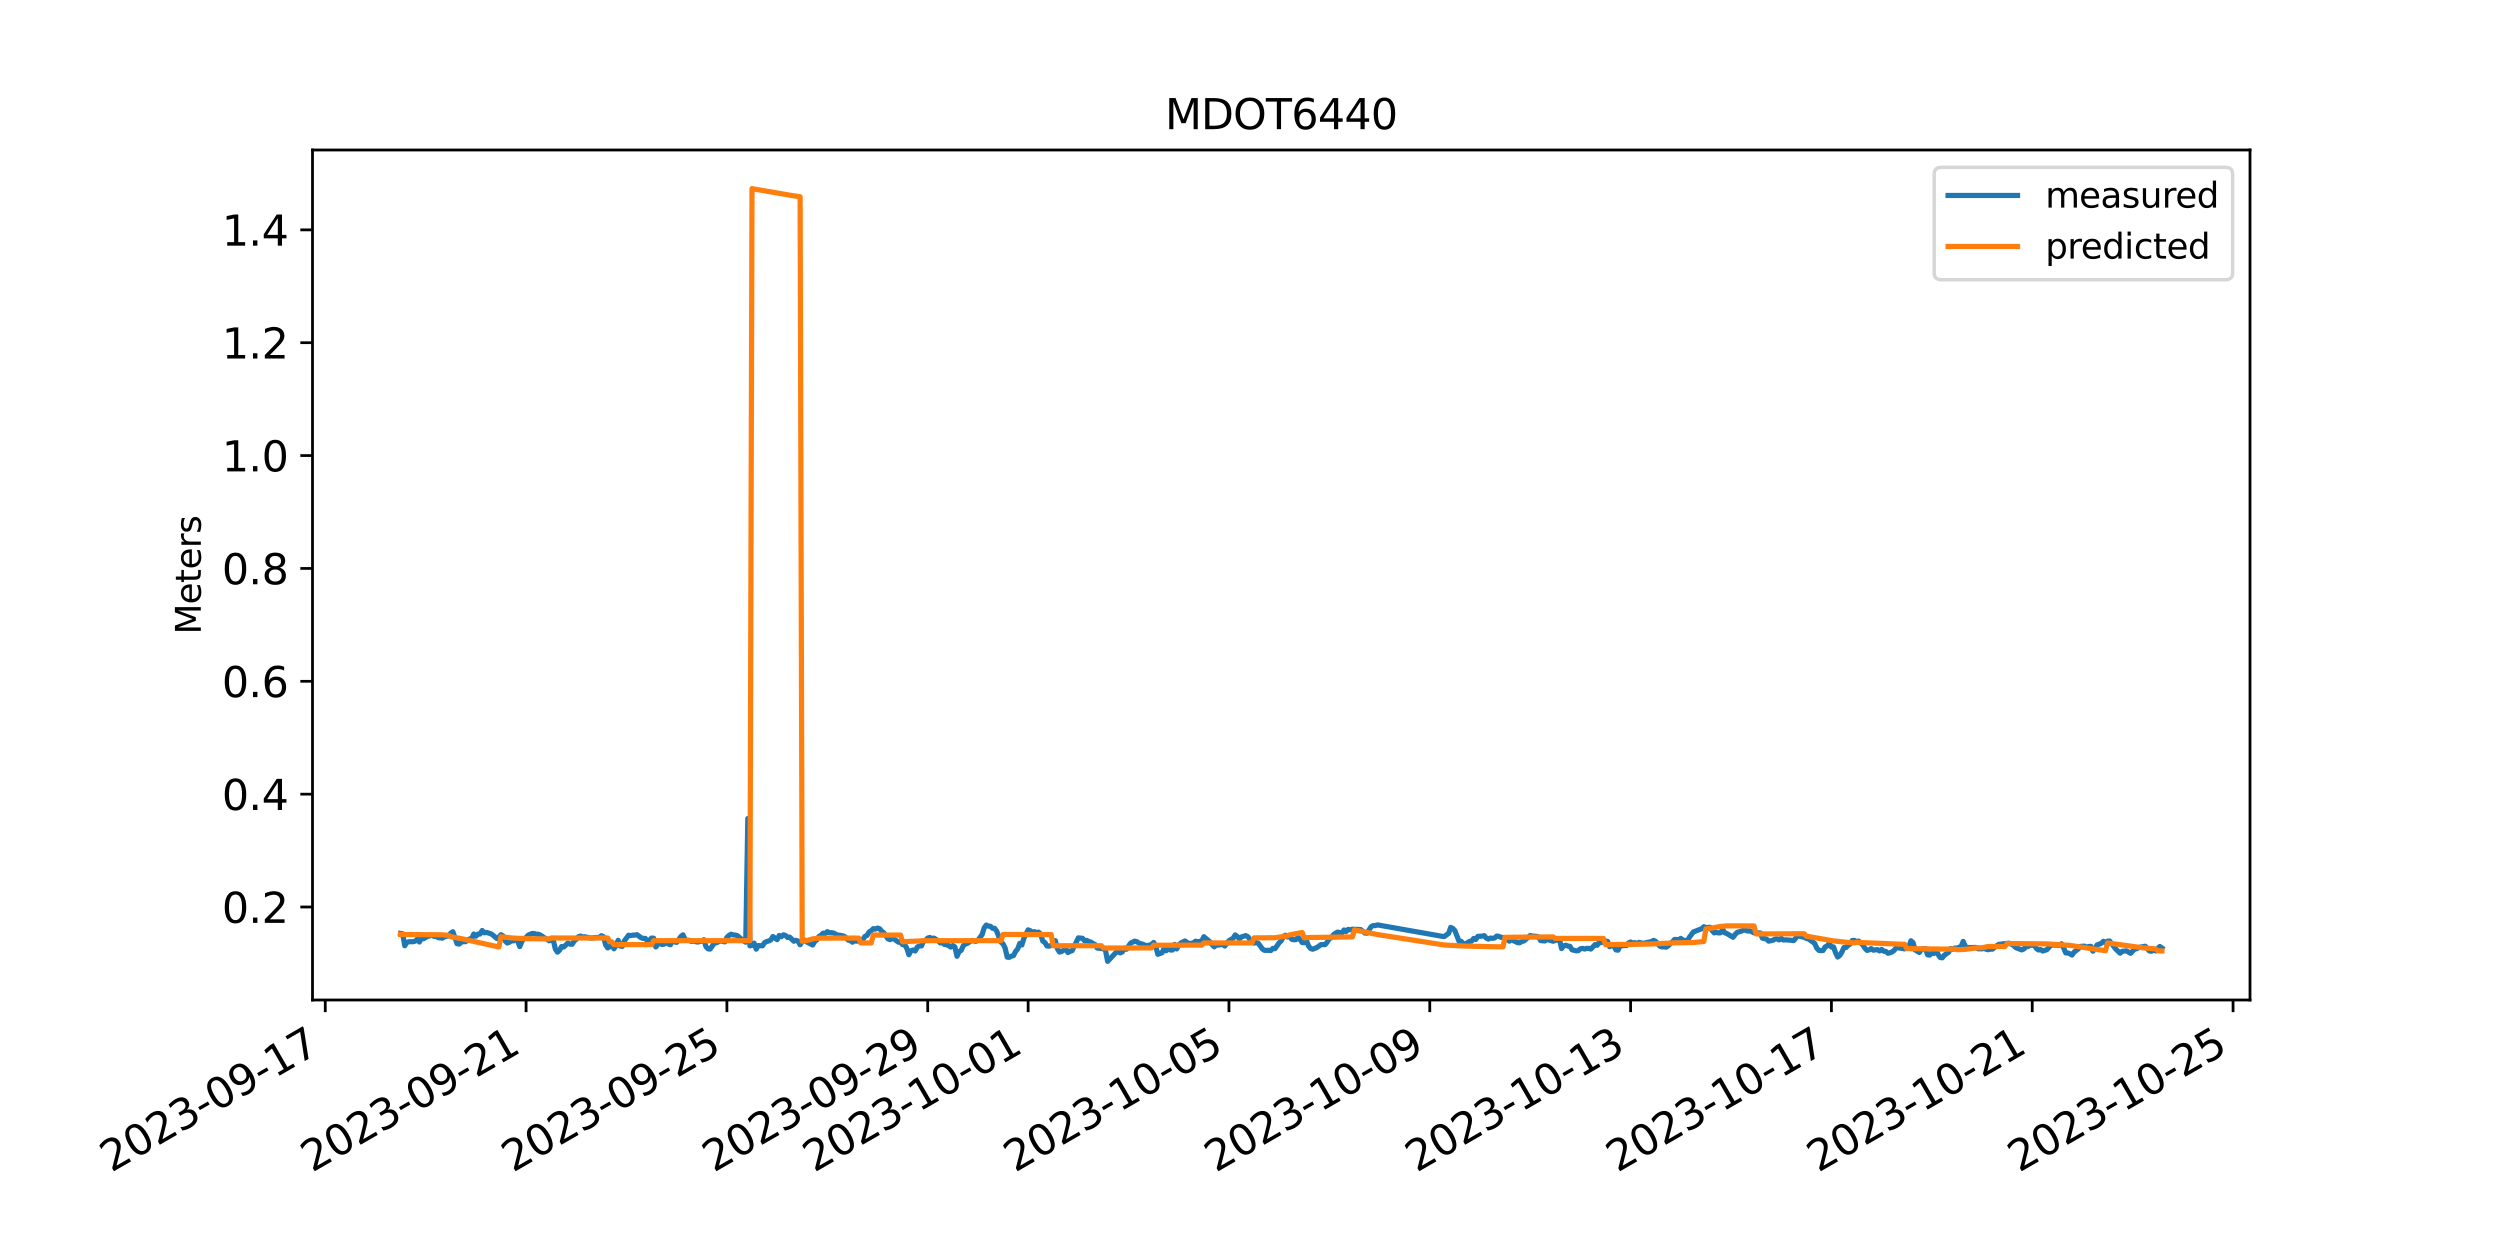 <?xml version="1.0" encoding="utf-8" standalone="no"?>
<!DOCTYPE svg PUBLIC "-//W3C//DTD SVG 1.1//EN"
  "http://www.w3.org/Graphics/SVG/1.1/DTD/svg11.dtd">
<svg xmlns:xlink="http://www.w3.org/1999/xlink" width="720pt" height="360pt" viewBox="0 0 720 360" xmlns="http://www.w3.org/2000/svg" version="1.1">
 <defs>
  <style type="text/css">*{stroke-linejoin: round; stroke-linecap: butt}</style>
 </defs>
 <g id="figure_1">
  <g id="patch_1">
   <path d="M 0 360 
L 720 360 
L 720 0 
L 0 0 
z
" style="fill: #ffffff"/>
  </g>
  <g id="axes_1">
   <g id="patch_2">
    <path d="M 90 288 
L 648 288 
L 648 43.2 
L 90 43.2 
z
" style="fill: #ffffff"/>
   </g>
   <g id="matplotlib.axis_1">
    <g id="xtick_1">
     <g id="line2d_1">
      <defs>
       <path id="md2eb43b42c" d="M 0 0 
L 0 3.5 
" style="stroke: #000000; stroke-width: 0.8"/>
      </defs>
      <g>
       <use xlink:href="#md2eb43b42c" x="93.675" y="288" style="stroke: #000000; stroke-width: 0.8"/>
      </g>
     </g>
     <g id="text_1">
      <!-- 2023-09-17 -->
      <g transform="translate(32.032 337.766) rotate(-30) scale(0.12 -0.12)">
       <defs>
        <path id="DejaVuSans-32" d="M 1228 531 
L 3431 531 
L 3431 0 
L 469 0 
L 469 531 
Q 828 903 1448 1529 
Q 2069 2156 2228 2338 
Q 2531 2678 2651 2914 
Q 2772 3150 2772 3378 
Q 2772 3750 2511 3984 
Q 2250 4219 1831 4219 
Q 1534 4219 1204 4116 
Q 875 4013 500 3803 
L 500 4441 
Q 881 4594 1212 4672 
Q 1544 4750 1819 4750 
Q 2544 4750 2975 4387 
Q 3406 4025 3406 3419 
Q 3406 3131 3298 2873 
Q 3191 2616 2906 2266 
Q 2828 2175 2409 1742 
Q 1991 1309 1228 531 
z
" transform="scale(0.016)"/>
        <path id="DejaVuSans-30" d="M 2034 4250 
Q 1547 4250 1301 3770 
Q 1056 3291 1056 2328 
Q 1056 1369 1301 889 
Q 1547 409 2034 409 
Q 2525 409 2770 889 
Q 3016 1369 3016 2328 
Q 3016 3291 2770 3770 
Q 2525 4250 2034 4250 
z
M 2034 4750 
Q 2819 4750 3233 4129 
Q 3647 3509 3647 2328 
Q 3647 1150 3233 529 
Q 2819 -91 2034 -91 
Q 1250 -91 836 529 
Q 422 1150 422 2328 
Q 422 3509 836 4129 
Q 1250 4750 2034 4750 
z
" transform="scale(0.016)"/>
        <path id="DejaVuSans-33" d="M 2597 2516 
Q 3050 2419 3304 2112 
Q 3559 1806 3559 1356 
Q 3559 666 3084 287 
Q 2609 -91 1734 -91 
Q 1441 -91 1130 -33 
Q 819 25 488 141 
L 488 750 
Q 750 597 1062 519 
Q 1375 441 1716 441 
Q 2309 441 2620 675 
Q 2931 909 2931 1356 
Q 2931 1769 2642 2001 
Q 2353 2234 1838 2234 
L 1294 2234 
L 1294 2753 
L 1863 2753 
Q 2328 2753 2575 2939 
Q 2822 3125 2822 3475 
Q 2822 3834 2567 4026 
Q 2313 4219 1838 4219 
Q 1578 4219 1281 4162 
Q 984 4106 628 3988 
L 628 4550 
Q 988 4650 1302 4700 
Q 1616 4750 1894 4750 
Q 2613 4750 3031 4423 
Q 3450 4097 3450 3541 
Q 3450 3153 3228 2886 
Q 3006 2619 2597 2516 
z
" transform="scale(0.016)"/>
        <path id="DejaVuSans-2d" d="M 313 2009 
L 1997 2009 
L 1997 1497 
L 313 1497 
L 313 2009 
z
" transform="scale(0.016)"/>
        <path id="DejaVuSans-39" d="M 703 97 
L 703 672 
Q 941 559 1184 500 
Q 1428 441 1663 441 
Q 2288 441 2617 861 
Q 2947 1281 2994 2138 
Q 2813 1869 2534 1725 
Q 2256 1581 1919 1581 
Q 1219 1581 811 2004 
Q 403 2428 403 3163 
Q 403 3881 828 4315 
Q 1253 4750 1959 4750 
Q 2769 4750 3195 4129 
Q 3622 3509 3622 2328 
Q 3622 1225 3098 567 
Q 2575 -91 1691 -91 
Q 1453 -91 1209 -44 
Q 966 3 703 97 
z
M 1959 2075 
Q 2384 2075 2632 2365 
Q 2881 2656 2881 3163 
Q 2881 3666 2632 3958 
Q 2384 4250 1959 4250 
Q 1534 4250 1286 3958 
Q 1038 3666 1038 3163 
Q 1038 2656 1286 2365 
Q 1534 2075 1959 2075 
z
" transform="scale(0.016)"/>
        <path id="DejaVuSans-31" d="M 794 531 
L 1825 531 
L 1825 4091 
L 703 3866 
L 703 4441 
L 1819 4666 
L 2450 4666 
L 2450 531 
L 3481 531 
L 3481 0 
L 794 0 
L 794 531 
z
" transform="scale(0.016)"/>
        <path id="DejaVuSans-37" d="M 525 4666 
L 3525 4666 
L 3525 4397 
L 1831 0 
L 1172 0 
L 2766 4134 
L 525 4134 
L 525 4666 
z
" transform="scale(0.016)"/>
       </defs>
       <use xlink:href="#DejaVuSans-32"/>
       <use xlink:href="#DejaVuSans-30" x="63.623"/>
       <use xlink:href="#DejaVuSans-32" x="127.246"/>
       <use xlink:href="#DejaVuSans-33" x="190.869"/>
       <use xlink:href="#DejaVuSans-2d" x="254.492"/>
       <use xlink:href="#DejaVuSans-30" x="290.576"/>
       <use xlink:href="#DejaVuSans-39" x="354.199"/>
       <use xlink:href="#DejaVuSans-2d" x="417.822"/>
       <use xlink:href="#DejaVuSans-31" x="453.906"/>
       <use xlink:href="#DejaVuSans-37" x="517.529"/>
      </g>
     </g>
    </g>
    <g id="xtick_2">
     <g id="line2d_2">
      <g>
       <use xlink:href="#md2eb43b42c" x="151.511" y="288" style="stroke: #000000; stroke-width: 0.8"/>
      </g>
     </g>
     <g id="text_2">
      <!-- 2023-09-21 -->
      <g transform="translate(89.868 337.766) rotate(-30) scale(0.12 -0.12)">
       <use xlink:href="#DejaVuSans-32"/>
       <use xlink:href="#DejaVuSans-30" x="63.623"/>
       <use xlink:href="#DejaVuSans-32" x="127.246"/>
       <use xlink:href="#DejaVuSans-33" x="190.869"/>
       <use xlink:href="#DejaVuSans-2d" x="254.492"/>
       <use xlink:href="#DejaVuSans-30" x="290.576"/>
       <use xlink:href="#DejaVuSans-39" x="354.199"/>
       <use xlink:href="#DejaVuSans-2d" x="417.822"/>
       <use xlink:href="#DejaVuSans-32" x="453.906"/>
       <use xlink:href="#DejaVuSans-31" x="517.529"/>
      </g>
     </g>
    </g>
    <g id="xtick_3">
     <g id="line2d_3">
      <g>
       <use xlink:href="#md2eb43b42c" x="209.348" y="288" style="stroke: #000000; stroke-width: 0.8"/>
      </g>
     </g>
     <g id="text_3">
      <!-- 2023-09-25 -->
      <g transform="translate(147.704 337.766) rotate(-30) scale(0.12 -0.12)">
       <defs>
        <path id="DejaVuSans-35" d="M 691 4666 
L 3169 4666 
L 3169 4134 
L 1269 4134 
L 1269 2991 
Q 1406 3038 1543 3061 
Q 1681 3084 1819 3084 
Q 2600 3084 3056 2656 
Q 3513 2228 3513 1497 
Q 3513 744 3044 326 
Q 2575 -91 1722 -91 
Q 1428 -91 1123 -41 
Q 819 9 494 109 
L 494 744 
Q 775 591 1075 516 
Q 1375 441 1709 441 
Q 2250 441 2565 725 
Q 2881 1009 2881 1497 
Q 2881 1984 2565 2268 
Q 2250 2553 1709 2553 
Q 1456 2553 1204 2497 
Q 953 2441 691 2322 
L 691 4666 
z
" transform="scale(0.016)"/>
       </defs>
       <use xlink:href="#DejaVuSans-32"/>
       <use xlink:href="#DejaVuSans-30" x="63.623"/>
       <use xlink:href="#DejaVuSans-32" x="127.246"/>
       <use xlink:href="#DejaVuSans-33" x="190.869"/>
       <use xlink:href="#DejaVuSans-2d" x="254.492"/>
       <use xlink:href="#DejaVuSans-30" x="290.576"/>
       <use xlink:href="#DejaVuSans-39" x="354.199"/>
       <use xlink:href="#DejaVuSans-2d" x="417.822"/>
       <use xlink:href="#DejaVuSans-32" x="453.906"/>
       <use xlink:href="#DejaVuSans-35" x="517.529"/>
      </g>
     </g>
    </g>
    <g id="xtick_4">
     <g id="line2d_4">
      <g>
       <use xlink:href="#md2eb43b42c" x="267.184" y="288" style="stroke: #000000; stroke-width: 0.8"/>
      </g>
     </g>
     <g id="text_4">
      <!-- 2023-09-29 -->
      <g transform="translate(205.541 337.766) rotate(-30) scale(0.12 -0.12)">
       <use xlink:href="#DejaVuSans-32"/>
       <use xlink:href="#DejaVuSans-30" x="63.623"/>
       <use xlink:href="#DejaVuSans-32" x="127.246"/>
       <use xlink:href="#DejaVuSans-33" x="190.869"/>
       <use xlink:href="#DejaVuSans-2d" x="254.492"/>
       <use xlink:href="#DejaVuSans-30" x="290.576"/>
       <use xlink:href="#DejaVuSans-39" x="354.199"/>
       <use xlink:href="#DejaVuSans-2d" x="417.822"/>
       <use xlink:href="#DejaVuSans-32" x="453.906"/>
       <use xlink:href="#DejaVuSans-39" x="517.529"/>
      </g>
     </g>
    </g>
    <g id="xtick_5">
     <g id="line2d_5">
      <g>
       <use xlink:href="#md2eb43b42c" x="296.102" y="288" style="stroke: #000000; stroke-width: 0.8"/>
      </g>
     </g>
     <g id="text_5">
      <!-- 2023-10-01 -->
      <g transform="translate(234.459 337.766) rotate(-30) scale(0.12 -0.12)">
       <use xlink:href="#DejaVuSans-32"/>
       <use xlink:href="#DejaVuSans-30" x="63.623"/>
       <use xlink:href="#DejaVuSans-32" x="127.246"/>
       <use xlink:href="#DejaVuSans-33" x="190.869"/>
       <use xlink:href="#DejaVuSans-2d" x="254.492"/>
       <use xlink:href="#DejaVuSans-31" x="290.576"/>
       <use xlink:href="#DejaVuSans-30" x="354.199"/>
       <use xlink:href="#DejaVuSans-2d" x="417.822"/>
       <use xlink:href="#DejaVuSans-30" x="453.906"/>
       <use xlink:href="#DejaVuSans-31" x="517.529"/>
      </g>
     </g>
    </g>
    <g id="xtick_6">
     <g id="line2d_6">
      <g>
       <use xlink:href="#md2eb43b42c" x="353.938" y="288" style="stroke: #000000; stroke-width: 0.8"/>
      </g>
     </g>
     <g id="text_6">
      <!-- 2023-10-05 -->
      <g transform="translate(292.295 337.766) rotate(-30) scale(0.12 -0.12)">
       <use xlink:href="#DejaVuSans-32"/>
       <use xlink:href="#DejaVuSans-30" x="63.623"/>
       <use xlink:href="#DejaVuSans-32" x="127.246"/>
       <use xlink:href="#DejaVuSans-33" x="190.869"/>
       <use xlink:href="#DejaVuSans-2d" x="254.492"/>
       <use xlink:href="#DejaVuSans-31" x="290.576"/>
       <use xlink:href="#DejaVuSans-30" x="354.199"/>
       <use xlink:href="#DejaVuSans-2d" x="417.822"/>
       <use xlink:href="#DejaVuSans-30" x="453.906"/>
       <use xlink:href="#DejaVuSans-35" x="517.529"/>
      </g>
     </g>
    </g>
    <g id="xtick_7">
     <g id="line2d_7">
      <g>
       <use xlink:href="#md2eb43b42c" x="411.775" y="288" style="stroke: #000000; stroke-width: 0.8"/>
      </g>
     </g>
     <g id="text_7">
      <!-- 2023-10-09 -->
      <g transform="translate(350.131 337.766) rotate(-30) scale(0.12 -0.12)">
       <use xlink:href="#DejaVuSans-32"/>
       <use xlink:href="#DejaVuSans-30" x="63.623"/>
       <use xlink:href="#DejaVuSans-32" x="127.246"/>
       <use xlink:href="#DejaVuSans-33" x="190.869"/>
       <use xlink:href="#DejaVuSans-2d" x="254.492"/>
       <use xlink:href="#DejaVuSans-31" x="290.576"/>
       <use xlink:href="#DejaVuSans-30" x="354.199"/>
       <use xlink:href="#DejaVuSans-2d" x="417.822"/>
       <use xlink:href="#DejaVuSans-30" x="453.906"/>
       <use xlink:href="#DejaVuSans-39" x="517.529"/>
      </g>
     </g>
    </g>
    <g id="xtick_8">
     <g id="line2d_8">
      <g>
       <use xlink:href="#md2eb43b42c" x="469.611" y="288" style="stroke: #000000; stroke-width: 0.8"/>
      </g>
     </g>
     <g id="text_8">
      <!-- 2023-10-13 -->
      <g transform="translate(407.968 337.766) rotate(-30) scale(0.12 -0.12)">
       <use xlink:href="#DejaVuSans-32"/>
       <use xlink:href="#DejaVuSans-30" x="63.623"/>
       <use xlink:href="#DejaVuSans-32" x="127.246"/>
       <use xlink:href="#DejaVuSans-33" x="190.869"/>
       <use xlink:href="#DejaVuSans-2d" x="254.492"/>
       <use xlink:href="#DejaVuSans-31" x="290.576"/>
       <use xlink:href="#DejaVuSans-30" x="354.199"/>
       <use xlink:href="#DejaVuSans-2d" x="417.822"/>
       <use xlink:href="#DejaVuSans-31" x="453.906"/>
       <use xlink:href="#DejaVuSans-33" x="517.529"/>
      </g>
     </g>
    </g>
    <g id="xtick_9">
     <g id="line2d_9">
      <g>
       <use xlink:href="#md2eb43b42c" x="527.447" y="288" style="stroke: #000000; stroke-width: 0.8"/>
      </g>
     </g>
     <g id="text_9">
      <!-- 2023-10-17 -->
      <g transform="translate(465.804 337.766) rotate(-30) scale(0.12 -0.12)">
       <use xlink:href="#DejaVuSans-32"/>
       <use xlink:href="#DejaVuSans-30" x="63.623"/>
       <use xlink:href="#DejaVuSans-32" x="127.246"/>
       <use xlink:href="#DejaVuSans-33" x="190.869"/>
       <use xlink:href="#DejaVuSans-2d" x="254.492"/>
       <use xlink:href="#DejaVuSans-31" x="290.576"/>
       <use xlink:href="#DejaVuSans-30" x="354.199"/>
       <use xlink:href="#DejaVuSans-2d" x="417.822"/>
       <use xlink:href="#DejaVuSans-31" x="453.906"/>
       <use xlink:href="#DejaVuSans-37" x="517.529"/>
      </g>
     </g>
    </g>
    <g id="xtick_10">
     <g id="line2d_10">
      <g>
       <use xlink:href="#md2eb43b42c" x="585.284" y="288" style="stroke: #000000; stroke-width: 0.8"/>
      </g>
     </g>
     <g id="text_10">
      <!-- 2023-10-21 -->
      <g transform="translate(523.64 337.766) rotate(-30) scale(0.12 -0.12)">
       <use xlink:href="#DejaVuSans-32"/>
       <use xlink:href="#DejaVuSans-30" x="63.623"/>
       <use xlink:href="#DejaVuSans-32" x="127.246"/>
       <use xlink:href="#DejaVuSans-33" x="190.869"/>
       <use xlink:href="#DejaVuSans-2d" x="254.492"/>
       <use xlink:href="#DejaVuSans-31" x="290.576"/>
       <use xlink:href="#DejaVuSans-30" x="354.199"/>
       <use xlink:href="#DejaVuSans-2d" x="417.822"/>
       <use xlink:href="#DejaVuSans-32" x="453.906"/>
       <use xlink:href="#DejaVuSans-31" x="517.529"/>
      </g>
     </g>
    </g>
    <g id="xtick_11">
     <g id="line2d_11">
      <g>
       <use xlink:href="#md2eb43b42c" x="643.12" y="288" style="stroke: #000000; stroke-width: 0.8"/>
      </g>
     </g>
     <g id="text_11">
      <!-- 2023-10-25 -->
      <g transform="translate(581.477 337.766) rotate(-30) scale(0.12 -0.12)">
       <use xlink:href="#DejaVuSans-32"/>
       <use xlink:href="#DejaVuSans-30" x="63.623"/>
       <use xlink:href="#DejaVuSans-32" x="127.246"/>
       <use xlink:href="#DejaVuSans-33" x="190.869"/>
       <use xlink:href="#DejaVuSans-2d" x="254.492"/>
       <use xlink:href="#DejaVuSans-31" x="290.576"/>
       <use xlink:href="#DejaVuSans-30" x="354.199"/>
       <use xlink:href="#DejaVuSans-2d" x="417.822"/>
       <use xlink:href="#DejaVuSans-32" x="453.906"/>
       <use xlink:href="#DejaVuSans-35" x="517.529"/>
      </g>
     </g>
    </g>
   </g>
   <g id="matplotlib.axis_2">
    <g id="ytick_1">
     <g id="line2d_12">
      <defs>
       <path id="m0f9410f3de" d="M 0 0 
L -3.5 0 
" style="stroke: #000000; stroke-width: 0.8"/>
      </defs>
      <g>
       <use xlink:href="#m0f9410f3de" x="90" y="261.223" style="stroke: #000000; stroke-width: 0.8"/>
      </g>
     </g>
     <g id="text_12">
      <!-- 0.2 -->
      <g transform="translate(63.916 265.782) scale(0.12 -0.12)">
       <defs>
        <path id="DejaVuSans-2e" d="M 684 794 
L 1344 794 
L 1344 0 
L 684 0 
L 684 794 
z
" transform="scale(0.016)"/>
       </defs>
       <use xlink:href="#DejaVuSans-30"/>
       <use xlink:href="#DejaVuSans-2e" x="63.623"/>
       <use xlink:href="#DejaVuSans-32" x="95.41"/>
      </g>
     </g>
    </g>
    <g id="ytick_2">
     <g id="line2d_13">
      <g>
       <use xlink:href="#m0f9410f3de" x="90" y="228.718" style="stroke: #000000; stroke-width: 0.8"/>
      </g>
     </g>
     <g id="text_13">
      <!-- 0.4 -->
      <g transform="translate(63.916 233.277) scale(0.12 -0.12)">
       <defs>
        <path id="DejaVuSans-34" d="M 2419 4116 
L 825 1625 
L 2419 1625 
L 2419 4116 
z
M 2253 4666 
L 3047 4666 
L 3047 1625 
L 3713 1625 
L 3713 1100 
L 3047 1100 
L 3047 0 
L 2419 0 
L 2419 1100 
L 313 1100 
L 313 1709 
L 2253 4666 
z
" transform="scale(0.016)"/>
       </defs>
       <use xlink:href="#DejaVuSans-30"/>
       <use xlink:href="#DejaVuSans-2e" x="63.623"/>
       <use xlink:href="#DejaVuSans-34" x="95.41"/>
      </g>
     </g>
    </g>
    <g id="ytick_3">
     <g id="line2d_14">
      <g>
       <use xlink:href="#m0f9410f3de" x="90" y="196.214" style="stroke: #000000; stroke-width: 0.8"/>
      </g>
     </g>
     <g id="text_14">
      <!-- 0.6 -->
      <g transform="translate(63.916 200.773) scale(0.12 -0.12)">
       <defs>
        <path id="DejaVuSans-36" d="M 2113 2584 
Q 1688 2584 1439 2293 
Q 1191 2003 1191 1497 
Q 1191 994 1439 701 
Q 1688 409 2113 409 
Q 2538 409 2786 701 
Q 3034 994 3034 1497 
Q 3034 2003 2786 2293 
Q 2538 2584 2113 2584 
z
M 3366 4563 
L 3366 3988 
Q 3128 4100 2886 4159 
Q 2644 4219 2406 4219 
Q 1781 4219 1451 3797 
Q 1122 3375 1075 2522 
Q 1259 2794 1537 2939 
Q 1816 3084 2150 3084 
Q 2853 3084 3261 2657 
Q 3669 2231 3669 1497 
Q 3669 778 3244 343 
Q 2819 -91 2113 -91 
Q 1303 -91 875 529 
Q 447 1150 447 2328 
Q 447 3434 972 4092 
Q 1497 4750 2381 4750 
Q 2619 4750 2861 4703 
Q 3103 4656 3366 4563 
z
" transform="scale(0.016)"/>
       </defs>
       <use xlink:href="#DejaVuSans-30"/>
       <use xlink:href="#DejaVuSans-2e" x="63.623"/>
       <use xlink:href="#DejaVuSans-36" x="95.41"/>
      </g>
     </g>
    </g>
    <g id="ytick_4">
     <g id="line2d_15">
      <g>
       <use xlink:href="#m0f9410f3de" x="90" y="163.709" style="stroke: #000000; stroke-width: 0.8"/>
      </g>
     </g>
     <g id="text_15">
      <!-- 0.8 -->
      <g transform="translate(63.916 168.268) scale(0.12 -0.12)">
       <defs>
        <path id="DejaVuSans-38" d="M 2034 2216 
Q 1584 2216 1326 1975 
Q 1069 1734 1069 1313 
Q 1069 891 1326 650 
Q 1584 409 2034 409 
Q 2484 409 2743 651 
Q 3003 894 3003 1313 
Q 3003 1734 2745 1975 
Q 2488 2216 2034 2216 
z
M 1403 2484 
Q 997 2584 770 2862 
Q 544 3141 544 3541 
Q 544 4100 942 4425 
Q 1341 4750 2034 4750 
Q 2731 4750 3128 4425 
Q 3525 4100 3525 3541 
Q 3525 3141 3298 2862 
Q 3072 2584 2669 2484 
Q 3125 2378 3379 2068 
Q 3634 1759 3634 1313 
Q 3634 634 3220 271 
Q 2806 -91 2034 -91 
Q 1263 -91 848 271 
Q 434 634 434 1313 
Q 434 1759 690 2068 
Q 947 2378 1403 2484 
z
M 1172 3481 
Q 1172 3119 1398 2916 
Q 1625 2713 2034 2713 
Q 2441 2713 2670 2916 
Q 2900 3119 2900 3481 
Q 2900 3844 2670 4047 
Q 2441 4250 2034 4250 
Q 1625 4250 1398 4047 
Q 1172 3844 1172 3481 
z
" transform="scale(0.016)"/>
       </defs>
       <use xlink:href="#DejaVuSans-30"/>
       <use xlink:href="#DejaVuSans-2e" x="63.623"/>
       <use xlink:href="#DejaVuSans-38" x="95.41"/>
      </g>
     </g>
    </g>
    <g id="ytick_5">
     <g id="line2d_16">
      <g>
       <use xlink:href="#m0f9410f3de" x="90" y="131.204" style="stroke: #000000; stroke-width: 0.8"/>
      </g>
     </g>
     <g id="text_16">
      <!-- 1.0 -->
      <g transform="translate(63.916 135.763) scale(0.12 -0.12)">
       <use xlink:href="#DejaVuSans-31"/>
       <use xlink:href="#DejaVuSans-2e" x="63.623"/>
       <use xlink:href="#DejaVuSans-30" x="95.41"/>
      </g>
     </g>
    </g>
    <g id="ytick_6">
     <g id="line2d_17">
      <g>
       <use xlink:href="#m0f9410f3de" x="90" y="98.7" style="stroke: #000000; stroke-width: 0.8"/>
      </g>
     </g>
     <g id="text_17">
      <!-- 1.2 -->
      <g transform="translate(63.916 103.259) scale(0.12 -0.12)">
       <use xlink:href="#DejaVuSans-31"/>
       <use xlink:href="#DejaVuSans-2e" x="63.623"/>
       <use xlink:href="#DejaVuSans-32" x="95.41"/>
      </g>
     </g>
    </g>
    <g id="ytick_7">
     <g id="line2d_18">
      <g>
       <use xlink:href="#m0f9410f3de" x="90" y="66.195" style="stroke: #000000; stroke-width: 0.8"/>
      </g>
     </g>
     <g id="text_18">
      <!-- 1.4 -->
      <g transform="translate(63.916 70.754) scale(0.12 -0.12)">
       <use xlink:href="#DejaVuSans-31"/>
       <use xlink:href="#DejaVuSans-2e" x="63.623"/>
       <use xlink:href="#DejaVuSans-34" x="95.41"/>
      </g>
     </g>
    </g>
    <g id="text_19">
     <!-- Meters -->
     <g transform="translate(57.837 182.688) rotate(-90) scale(0.1 -0.1)">
      <defs>
       <path id="DejaVuSans-4d" d="M 628 4666 
L 1569 4666 
L 2759 1491 
L 3956 4666 
L 4897 4666 
L 4897 0 
L 4281 0 
L 4281 4097 
L 3078 897 
L 2444 897 
L 1241 4097 
L 1241 0 
L 628 0 
L 628 4666 
z
" transform="scale(0.016)"/>
       <path id="DejaVuSans-65" d="M 3597 1894 
L 3597 1613 
L 953 1613 
Q 991 1019 1311 708 
Q 1631 397 2203 397 
Q 2534 397 2845 478 
Q 3156 559 3463 722 
L 3463 178 
Q 3153 47 2828 -22 
Q 2503 -91 2169 -91 
Q 1331 -91 842 396 
Q 353 884 353 1716 
Q 353 2575 817 3079 
Q 1281 3584 2069 3584 
Q 2775 3584 3186 3129 
Q 3597 2675 3597 1894 
z
M 3022 2063 
Q 3016 2534 2758 2815 
Q 2500 3097 2075 3097 
Q 1594 3097 1305 2825 
Q 1016 2553 972 2059 
L 3022 2063 
z
" transform="scale(0.016)"/>
       <path id="DejaVuSans-74" d="M 1172 4494 
L 1172 3500 
L 2356 3500 
L 2356 3053 
L 1172 3053 
L 1172 1153 
Q 1172 725 1289 603 
Q 1406 481 1766 481 
L 2356 481 
L 2356 0 
L 1766 0 
Q 1100 0 847 248 
Q 594 497 594 1153 
L 594 3053 
L 172 3053 
L 172 3500 
L 594 3500 
L 594 4494 
L 1172 4494 
z
" transform="scale(0.016)"/>
       <path id="DejaVuSans-72" d="M 2631 2963 
Q 2534 3019 2420 3045 
Q 2306 3072 2169 3072 
Q 1681 3072 1420 2755 
Q 1159 2438 1159 1844 
L 1159 0 
L 581 0 
L 581 3500 
L 1159 3500 
L 1159 2956 
Q 1341 3275 1631 3429 
Q 1922 3584 2338 3584 
Q 2397 3584 2469 3576 
Q 2541 3569 2628 3553 
L 2631 2963 
z
" transform="scale(0.016)"/>
       <path id="DejaVuSans-73" d="M 2834 3397 
L 2834 2853 
Q 2591 2978 2328 3040 
Q 2066 3103 1784 3103 
Q 1356 3103 1142 2972 
Q 928 2841 928 2578 
Q 928 2378 1081 2264 
Q 1234 2150 1697 2047 
L 1894 2003 
Q 2506 1872 2764 1633 
Q 3022 1394 3022 966 
Q 3022 478 2636 193 
Q 2250 -91 1575 -91 
Q 1294 -91 989 -36 
Q 684 19 347 128 
L 347 722 
Q 666 556 975 473 
Q 1284 391 1588 391 
Q 1994 391 2212 530 
Q 2431 669 2431 922 
Q 2431 1156 2273 1281 
Q 2116 1406 1581 1522 
L 1381 1569 
Q 847 1681 609 1914 
Q 372 2147 372 2553 
Q 372 3047 722 3315 
Q 1072 3584 1716 3584 
Q 2034 3584 2315 3537 
Q 2597 3491 2834 3397 
z
" transform="scale(0.016)"/>
      </defs>
      <use xlink:href="#DejaVuSans-4d"/>
      <use xlink:href="#DejaVuSans-65" x="86.279"/>
      <use xlink:href="#DejaVuSans-74" x="147.803"/>
      <use xlink:href="#DejaVuSans-65" x="187.012"/>
      <use xlink:href="#DejaVuSans-72" x="248.535"/>
      <use xlink:href="#DejaVuSans-73" x="289.648"/>
     </g>
    </g>
   </g>
   <g id="line2d_19">
    <path d="M 115.364 268.83 
L 115.966 268.938 
L 116.569 272.377 
L 117.171 271.403 
L 117.773 271.213 
L 118.978 271.213 
L 119.581 271.05 
L 120.183 270.482 
L 120.786 271.294 
L 121.388 270.211 
L 121.991 270.346 
L 123.196 269.669 
L 123.798 269.534 
L 124.401 269.263 
L 125.003 269.669 
L 125.605 269.669 
L 126.208 270.049 
L 127.413 270.184 
L 128.015 269.778 
L 129.22 269.507 
L 129.823 268.722 
L 130.425 268.342 
L 131.63 271.782 
L 132.233 271.89 
L 132.835 271.375 
L 133.437 271.159 
L 134.04 271.213 
L 135.245 270.401 
L 135.847 270.319 
L 136.45 268.992 
L 137.052 269.615 
L 137.655 269.019 
L 138.257 268.992 
L 138.86 267.99 
L 139.462 268.64 
L 140.065 268.532 
L 141.269 268.884 
L 141.872 269.236 
L 143.077 270.292 
L 143.679 269.913 
L 144.282 269.209 
L 144.884 269.561 
L 145.487 270.996 
L 146.089 271.592 
L 146.692 271.348 
L 147.294 270.969 
L 147.897 270.969 
L 148.499 270.346 
L 149.101 271.078 
L 149.704 272.621 
L 150.306 271.105 
L 150.909 270.265 
L 151.511 270.049 
L 152.114 269.317 
L 153.319 268.83 
L 153.921 268.884 
L 154.524 269.074 
L 155.126 269.074 
L 155.729 269.371 
L 156.933 270.184 
L 157.536 270.46 
L 158.138 270.942 
L 158.741 270.753 
L 159.343 270.78 
L 159.946 273.325 
L 160.548 274.219 
L 161.151 273.65 
L 161.753 272.594 
L 162.356 272.729 
L 163.561 271.592 
L 164.163 271.917 
L 164.765 271.944 
L 165.368 270.996 
L 165.97 270.509 
L 166.573 269.778 
L 167.175 269.588 
L 167.778 269.859 
L 168.38 269.778 
L 170.188 270.184 
L 171.393 270.021 
L 172.597 269.967 
L 173.2 269.48 
L 173.802 269.778 
L 174.405 272.052 
L 175.007 273 
L 175.61 272.648 
L 176.212 271.646 
L 176.815 273.244 
L 177.417 272.323 
L 178.02 270.807 
L 178.622 272.459 
L 179.225 272.54 
L 179.827 270.969 
L 181.032 269.344 
L 181.634 269.453 
L 182.237 269.317 
L 182.839 269.317 
L 183.442 269.182 
L 184.647 270.076 
L 185.249 270.265 
L 185.852 270.265 
L 186.454 271.023 
L 187.057 270.78 
L 187.659 270.157 
L 188.261 270.211 
L 188.864 272.729 
L 189.466 271.944 
L 190.069 271.673 
L 190.671 272.025 
L 191.274 271.917 
L 191.876 271.267 
L 192.479 271.89 
L 193.081 272.08 
L 193.684 270.861 
L 194.286 271.267 
L 194.889 271.403 
L 196.094 269.724 
L 196.696 269.236 
L 197.298 270.59 
L 197.901 270.861 
L 198.503 270.807 
L 199.106 271.132 
L 199.708 271.05 
L 200.913 271.321 
L 202.118 271.05 
L 202.721 270.644 
L 203.323 272.648 
L 203.926 273.271 
L 204.528 273.325 
L 205.733 271.592 
L 206.335 271.511 
L 207.54 270.969 
L 208.745 271.267 
L 209.348 269.994 
L 209.95 269.399 
L 210.553 269.047 
L 211.155 269.263 
L 211.758 269.29 
L 212.36 269.453 
L 214.167 270.996 
L 214.77 271.348 
L 215.372 235.738 
L 215.975 272.404 
L 216.577 272.269 
L 217.18 271.619 
L 217.782 273.352 
L 218.385 272.323 
L 219.59 272.404 
L 220.192 271.484 
L 220.794 271.159 
L 221.397 270.996 
L 221.999 270.698 
L 222.602 269.724 
L 223.807 270.617 
L 224.409 269.426 
L 225.012 269.778 
L 225.614 269.236 
L 226.217 269.399 
L 226.819 269.994 
L 227.422 269.886 
L 228.626 271.078 
L 229.229 270.807 
L 229.831 271.05 
L 230.434 272.08 
L 231.036 271.105 
L 231.639 270.698 
L 232.241 271.24 
L 234.049 272.161 
L 234.651 271.132 
L 235.254 270.644 
L 235.856 269.696 
L 236.458 269.344 
L 237.061 268.749 
L 237.663 268.857 
L 238.266 268.315 
L 238.868 268.64 
L 239.471 268.613 
L 240.073 268.722 
L 241.278 269.344 
L 241.881 269.344 
L 243.086 269.615 
L 243.688 270.103 
L 244.29 270.753 
L 244.893 270.861 
L 245.495 271.348 
L 246.098 270.969 
L 246.7 271.05 
L 247.303 270.969 
L 247.905 271.43 
L 249.11 269.669 
L 249.713 269.399 
L 250.315 268.397 
L 250.918 268.045 
L 251.52 267.449 
L 252.122 267.584 
L 252.725 267.286 
L 253.327 267.476 
L 253.93 268.207 
L 254.532 268.667 
L 255.737 270.373 
L 256.34 270.617 
L 256.942 270.238 
L 257.545 270.482 
L 258.75 271.348 
L 259.352 271.321 
L 259.954 272.052 
L 260.557 272.08 
L 261.159 273.109 
L 261.762 274.95 
L 262.364 273.813 
L 262.967 273.596 
L 263.569 273.894 
L 264.172 272.757 
L 264.774 272.432 
L 265.377 272.432 
L 265.979 271.078 
L 266.582 270.834 
L 267.184 270.157 
L 267.786 269.994 
L 268.389 270.265 
L 268.991 270.184 
L 270.196 270.942 
L 270.799 271.565 
L 271.401 271.484 
L 272.004 271.998 
L 272.606 272.08 
L 273.209 272.323 
L 273.811 272.757 
L 274.414 272.323 
L 275.016 272.729 
L 275.618 275.41 
L 276.221 274.083 
L 276.823 273.704 
L 277.426 272.377 
L 278.028 271.89 
L 278.631 271.673 
L 279.836 270.861 
L 281.041 271.105 
L 281.643 270.807 
L 282.848 269.155 
L 283.45 267.205 
L 284.053 266.42 
L 284.655 266.718 
L 285.258 266.772 
L 285.86 267.34 
L 286.463 267.368 
L 287.065 268.207 
L 288.27 271.321 
L 288.873 271.836 
L 289.475 273.027 
L 290.078 275.654 
L 290.68 275.708 
L 291.282 275.356 
L 291.885 275.221 
L 292.487 274.029 
L 293.09 273.298 
L 293.692 271.7 
L 294.295 272.161 
L 294.897 270.184 
L 296.102 267.801 
L 296.705 268.045 
L 297.307 268.505 
L 297.91 268.315 
L 298.512 268.613 
L 299.114 268.451 
L 299.717 269.047 
L 300.319 271.05 
L 300.922 271.43 
L 301.524 272.432 
L 302.127 272.486 
L 302.729 272.323 
L 303.934 270.915 
L 304.537 273.244 
L 305.139 274.192 
L 305.742 274.029 
L 306.344 273.65 
L 306.946 273.081 
L 307.549 274.327 
L 308.151 274.002 
L 308.754 273.813 
L 310.561 270.103 
L 311.766 270.238 
L 312.369 270.942 
L 312.971 270.834 
L 313.574 271.159 
L 314.176 271.321 
L 314.778 271.755 
L 315.381 272.025 
L 315.983 273.027 
L 317.188 273.19 
L 317.791 273.19 
L 318.393 273.758 
L 318.996 276.873 
L 321.406 274.3 
L 322.008 274.083 
L 322.61 274.436 
L 323.213 274.165 
L 323.815 273.109 
L 324.418 273.379 
L 325.623 271.619 
L 326.828 271.05 
L 327.43 271.213 
L 328.033 271.646 
L 329.238 271.971 
L 329.84 272.269 
L 330.442 272.35 
L 331.647 272.025 
L 332.25 271.43 
L 332.852 272.459 
L 333.455 274.842 
L 334.66 274.408 
L 335.262 273.109 
L 335.865 273.813 
L 336.467 272.892 
L 337.07 273.596 
L 337.672 273.596 
L 338.274 271.998 
L 338.877 273.298 
L 339.479 272.215 
L 340.082 271.592 
L 341.287 270.996 
L 341.889 271.457 
L 342.492 271.7 
L 343.094 271.7 
L 343.697 271.538 
L 344.299 271.078 
L 344.902 271.213 
L 346.106 271.023 
L 346.709 269.778 
L 348.516 271.294 
L 349.119 272.134 
L 349.721 272.675 
L 350.324 272.107 
L 350.926 272.188 
L 352.131 271.971 
L 352.734 272.459 
L 353.938 270.915 
L 355.143 270.211 
L 355.746 269.263 
L 356.348 269.724 
L 356.951 270.401 
L 357.553 269.832 
L 358.758 269.453 
L 359.361 269.751 
L 359.963 270.536 
L 360.566 270.888 
L 361.168 271.619 
L 361.77 271.457 
L 362.373 271.646 
L 363.578 273.298 
L 364.18 273.704 
L 365.385 273.704 
L 365.988 273.758 
L 366.59 273.136 
L 367.193 273.217 
L 368.398 271.511 
L 369 270.942 
L 369.602 269.696 
L 370.205 269.344 
L 370.807 269.859 
L 371.41 269.615 
L 372.012 270.509 
L 372.615 270.644 
L 373.217 270.617 
L 373.82 269.967 
L 374.422 270.563 
L 375.025 271.457 
L 375.627 271.484 
L 376.23 270.78 
L 376.832 272.404 
L 377.434 273.163 
L 378.037 273.379 
L 379.242 272.892 
L 380.447 272.052 
L 381.652 272.052 
L 382.254 271.294 
L 382.857 270.265 
L 383.459 270.076 
L 384.062 269.182 
L 384.664 268.722 
L 385.266 268.451 
L 386.471 268.722 
L 387.074 267.828 
L 387.676 268.288 
L 388.279 267.665 
L 388.881 267.801 
L 389.484 267.611 
L 391.894 267.72 
L 393.098 268.722 
L 393.701 268.749 
L 394.906 266.853 
L 395.508 266.555 
L 396.111 266.582 
L 396.713 266.366 
L 415.39 269.669 
L 415.992 269.696 
L 417.197 268.803 
L 417.799 267.097 
L 418.402 267.368 
L 419.004 268.017 
L 420.209 271.105 
L 420.812 271.105 
L 421.414 271.727 
L 422.017 271.89 
L 423.222 271.132 
L 423.824 271.05 
L 424.426 270.265 
L 425.029 270.563 
L 425.631 269.669 
L 426.836 269.615 
L 427.439 269.453 
L 428.041 270.157 
L 428.644 270.455 
L 429.246 270.157 
L 429.849 270.238 
L 430.451 270.13 
L 431.054 269.588 
L 431.656 269.669 
L 432.258 269.94 
L 432.861 270.021 
L 434.066 270.536 
L 434.668 271.05 
L 435.271 270.644 
L 437.078 271.484 
L 437.681 271.511 
L 438.283 271.132 
L 438.886 270.996 
L 440.693 269.426 
L 441.295 269.588 
L 442.5 269.669 
L 443.103 269.859 
L 443.705 270.888 
L 444.91 270.996 
L 445.513 270.563 
L 447.32 271.078 
L 447.922 270.807 
L 448.525 270.753 
L 449.127 270.428 
L 449.73 273.19 
L 450.332 272.404 
L 450.935 272.215 
L 451.537 272.459 
L 452.14 272.54 
L 452.742 273.542 
L 453.947 273.84 
L 454.55 273.786 
L 455.152 273.244 
L 455.754 273.136 
L 456.357 273.325 
L 456.959 273.136 
L 457.562 273.136 
L 458.164 273.325 
L 459.369 272.052 
L 459.972 272.242 
L 460.574 271.403 
L 461.177 271.484 
L 461.779 270.915 
L 462.984 271.132 
L 463.586 272.648 
L 464.189 272.215 
L 464.791 272.432 
L 465.394 273.569 
L 465.996 273.65 
L 466.599 272.459 
L 467.804 272.296 
L 468.406 272.323 
L 469.009 271.592 
L 469.611 271.294 
L 470.214 271.592 
L 470.816 271.484 
L 471.418 271.809 
L 472.021 271.403 
L 473.226 271.7 
L 475.636 271.159 
L 476.238 270.834 
L 476.841 271.132 
L 478.046 272.513 
L 478.648 272.729 
L 479.25 272.675 
L 479.853 272.784 
L 480.455 272.404 
L 481.058 271.755 
L 481.66 271.294 
L 482.263 270.563 
L 483.468 270.617 
L 484.07 270.265 
L 484.673 270.807 
L 485.275 270.807 
L 485.878 271.105 
L 486.48 270.021 
L 487.685 268.397 
L 490.095 267.476 
L 490.697 266.907 
L 491.3 267.124 
L 492.505 267.07 
L 493.107 268.017 
L 493.71 268.667 
L 494.312 268.505 
L 494.914 268.694 
L 495.517 268.64 
L 496.119 267.665 
L 496.722 268.64 
L 497.324 268.857 
L 499.132 269.94 
L 499.734 269.101 
L 500.337 268.505 
L 501.542 268.153 
L 502.144 267.882 
L 502.746 267.909 
L 503.349 268.153 
L 503.951 268.072 
L 505.156 268.667 
L 506.964 268.694 
L 507.566 270.184 
L 508.771 270.455 
L 509.374 271.05 
L 510.578 270.807 
L 511.181 270.455 
L 511.783 270.373 
L 512.386 270.698 
L 512.988 270.238 
L 513.591 270.726 
L 514.193 270.671 
L 515.398 270.753 
L 516.603 270.888 
L 517.808 269.399 
L 518.41 269.669 
L 519.615 269.94 
L 520.218 270.265 
L 520.82 270.401 
L 522.628 271.7 
L 523.23 273.054 
L 523.833 273.704 
L 524.435 273.786 
L 525.038 273.731 
L 525.64 272.702 
L 526.242 272.432 
L 526.845 271.619 
L 527.447 272.757 
L 528.05 272.702 
L 528.652 274.408 
L 529.255 275.627 
L 529.857 275.167 
L 530.46 274.192 
L 531.062 272.892 
L 531.665 272.865 
L 532.267 272.242 
L 532.87 271.863 
L 533.472 270.861 
L 534.074 270.834 
L 534.677 271.213 
L 535.279 271.023 
L 536.484 272.107 
L 537.087 273.081 
L 537.689 273.704 
L 538.292 273.596 
L 538.894 273.19 
L 539.497 273.65 
L 540.702 273.488 
L 541.304 273.867 
L 541.907 273.434 
L 542.509 273.948 
L 543.111 274.002 
L 543.714 274.517 
L 544.316 274.408 
L 544.919 274.138 
L 545.521 273.704 
L 546.124 272.892 
L 548.534 273.271 
L 549.739 272.729 
L 550.341 270.942 
L 550.943 271.457 
L 551.546 273.569 
L 552.751 274.3 
L 553.353 273.461 
L 553.956 273.19 
L 554.558 273.271 
L 555.161 274.977 
L 555.763 275.058 
L 556.366 274.463 
L 556.968 274.598 
L 557.571 273.596 
L 558.173 274.896 
L 558.775 275.762 
L 559.378 275.844 
L 559.98 275.085 
L 561.185 274.273 
L 561.788 273.19 
L 562.39 273.406 
L 562.993 273.027 
L 563.595 273.081 
L 564.8 272.594 
L 565.403 271.132 
L 566.005 272.567 
L 566.607 272.892 
L 567.812 272.892 
L 569.017 272.865 
L 569.62 273.244 
L 570.825 273.271 
L 571.427 273.081 
L 572.03 273.406 
L 572.632 273.515 
L 573.235 273.352 
L 573.837 273.352 
L 574.439 272.811 
L 575.644 271.971 
L 578.657 271.646 
L 579.862 272.242 
L 580.464 272.865 
L 581.669 273.352 
L 582.271 273.569 
L 582.874 273.298 
L 583.476 272.675 
L 584.079 272.594 
L 584.681 272.188 
L 585.886 272.269 
L 586.489 273.163 
L 587.091 273.596 
L 587.694 273.461 
L 588.296 273.894 
L 589.501 273.515 
L 590.706 272.161 
L 593.116 272.215 
L 593.718 271.809 
L 594.321 272.946 
L 594.923 274.436 
L 595.526 274.463 
L 596.128 274.679 
L 596.731 275.058 
L 597.333 274.219 
L 598.538 273.298 
L 599.14 272.567 
L 600.345 272.486 
L 600.948 272.838 
L 601.55 272.594 
L 602.153 272.54 
L 602.755 273.948 
L 603.358 273.271 
L 603.96 272.134 
L 605.165 271.7 
L 605.767 271.105 
L 606.37 271.43 
L 606.972 271.05 
L 607.575 271.023 
L 609.382 273.379 
L 610.587 274.517 
L 611.19 273.975 
L 612.395 273.84 
L 613.599 274.544 
L 614.804 273.325 
L 615.407 273.217 
L 616.009 272.865 
L 617.817 272.513 
L 619.022 273.867 
L 619.624 273.948 
L 620.227 273.623 
L 620.829 273.867 
L 621.431 273.136 
L 622.034 272.594 
L 622.636 273.027 
L 622.636 273.027 
" clip-path="url(#peb794aa764)" style="fill: none; stroke: #1f77b4; stroke-width: 1.5; stroke-linecap: square"/>
   </g>
   <g id="line2d_20">
    <path d="M 115.364 269.128 
L 127.413 269.221 
L 129.22 269.391 
L 129.823 269.778 
L 132.835 270.323 
L 143.679 272.727 
L 144.282 269.778 
L 147.294 270.124 
L 150.909 270.325 
L 157.536 270.413 
L 158.138 270.415 
L 158.741 270.135 
L 175.007 270.15 
L 175.61 271.24 
L 176.212 271.24 
L 176.815 272.052 
L 187.659 272.045 
L 188.261 270.915 
L 215.975 270.91 
L 216.577 54.327 
L 228.024 56.306 
L 230.434 56.671 
L 231.036 271.078 
L 232.241 270.916 
L 234.049 270.398 
L 235.856 270.185 
L 241.278 270.169 
L 247.303 270.175 
L 247.905 271.565 
L 250.918 271.564 
L 251.52 269.29 
L 259.352 269.294 
L 259.954 271.24 
L 261.762 271.119 
L 264.172 271.032 
L 265.979 270.911 
L 277.426 270.905 
L 288.27 270.908 
L 288.873 269.128 
L 302.729 269.152 
L 303.332 272.377 
L 317.188 272.364 
L 317.791 273.027 
L 331.647 273.006 
L 332.25 272.215 
L 346.106 272.203 
L 346.709 271.565 
L 360.566 271.561 
L 361.168 270.103 
L 367.193 270.062 
L 370.807 269.531 
L 371.41 269.245 
L 375.025 268.552 
L 375.627 270.103 
L 376.832 270.005 
L 389.484 269.836 
L 390.086 267.828 
L 392.496 268.287 
L 396.713 269.153 
L 415.992 272.166 
L 422.017 272.473 
L 431.054 272.674 
L 432.861 272.691 
L 433.463 269.94 
L 444.91 269.852 
L 447.32 269.835 
L 447.922 270.265 
L 461.779 270.271 
L 462.382 272.052 
L 470.214 271.977 
L 475.636 271.858 
L 482.263 271.544 
L 487.685 271.442 
L 490.697 271.153 
L 491.3 267.503 
L 493.107 267.257 
L 495.517 266.805 
L 497.324 266.651 
L 505.156 266.666 
L 505.759 268.965 
L 519.615 268.914 
L 520.218 269.615 
L 528.05 270.979 
L 532.267 271.43 
L 534.074 271.552 
L 534.677 271.403 
L 545.521 271.848 
L 548.534 271.962 
L 549.136 273.19 
L 558.775 273.325 
L 562.993 273.339 
L 563.595 273.515 
L 566.005 273.409 
L 569.62 272.961 
L 570.825 272.94 
L 572.632 272.579 
L 577.452 272.592 
L 578.054 271.727 
L 589.501 271.836 
L 596.128 272.264 
L 601.55 273.102 
L 606.37 273.806 
L 606.972 271.565 
L 617.214 272.98 
L 620.829 273.289 
L 621.431 273.84 
L 622.636 273.868 
L 622.636 273.868 
" clip-path="url(#peb794aa764)" style="fill: none; stroke: #ff7f0e; stroke-width: 1.5; stroke-linecap: square"/>
   </g>
   <g id="patch_3">
    <path d="M 90 288 
L 90 43.2 
" style="fill: none; stroke: #000000; stroke-width: 0.8; stroke-linejoin: miter; stroke-linecap: square"/>
   </g>
   <g id="patch_4">
    <path d="M 648 288 
L 648 43.2 
" style="fill: none; stroke: #000000; stroke-width: 0.8; stroke-linejoin: miter; stroke-linecap: square"/>
   </g>
   <g id="patch_5">
    <path d="M 90 288 
L 648 288 
" style="fill: none; stroke: #000000; stroke-width: 0.8; stroke-linejoin: miter; stroke-linecap: square"/>
   </g>
   <g id="patch_6">
    <path d="M 90 43.2 
L 648 43.2 
" style="fill: none; stroke: #000000; stroke-width: 0.8; stroke-linejoin: miter; stroke-linecap: square"/>
   </g>
   <g id="text_20">
    <!-- MDOT6440 -->
    <g transform="translate(335.545 37.2) scale(0.12 -0.12)">
     <defs>
      <path id="DejaVuSans-44" d="M 1259 4147 
L 1259 519 
L 2022 519 
Q 2988 519 3436 956 
Q 3884 1394 3884 2338 
Q 3884 3275 3436 3711 
Q 2988 4147 2022 4147 
L 1259 4147 
z
M 628 4666 
L 1925 4666 
Q 3281 4666 3915 4102 
Q 4550 3538 4550 2338 
Q 4550 1131 3912 565 
Q 3275 0 1925 0 
L 628 0 
L 628 4666 
z
" transform="scale(0.016)"/>
      <path id="DejaVuSans-4f" d="M 2522 4238 
Q 1834 4238 1429 3725 
Q 1025 3213 1025 2328 
Q 1025 1447 1429 934 
Q 1834 422 2522 422 
Q 3209 422 3611 934 
Q 4013 1447 4013 2328 
Q 4013 3213 3611 3725 
Q 3209 4238 2522 4238 
z
M 2522 4750 
Q 3503 4750 4090 4092 
Q 4678 3434 4678 2328 
Q 4678 1225 4090 567 
Q 3503 -91 2522 -91 
Q 1538 -91 948 565 
Q 359 1222 359 2328 
Q 359 3434 948 4092 
Q 1538 4750 2522 4750 
z
" transform="scale(0.016)"/>
      <path id="DejaVuSans-54" d="M -19 4666 
L 3928 4666 
L 3928 4134 
L 2272 4134 
L 2272 0 
L 1638 0 
L 1638 4134 
L -19 4134 
L -19 4666 
z
" transform="scale(0.016)"/>
     </defs>
     <use xlink:href="#DejaVuSans-4d"/>
     <use xlink:href="#DejaVuSans-44" x="86.279"/>
     <use xlink:href="#DejaVuSans-4f" x="163.281"/>
     <use xlink:href="#DejaVuSans-54" x="241.992"/>
     <use xlink:href="#DejaVuSans-36" x="303.076"/>
     <use xlink:href="#DejaVuSans-34" x="366.699"/>
     <use xlink:href="#DejaVuSans-34" x="430.322"/>
     <use xlink:href="#DejaVuSans-30" x="493.945"/>
    </g>
   </g>
   <g id="legend_1">
    <g id="patch_7">
     <path d="M 559.044 80.556 
L 641 80.556 
Q 643 80.556 643 78.556 
L 643 50.2 
Q 643 48.2 641 48.2 
L 559.044 48.2 
Q 557.044 48.2 557.044 50.2 
L 557.044 78.556 
Q 557.044 80.556 559.044 80.556 
z
" style="fill: #ffffff; opacity: 0.8; stroke: #cccccc; stroke-linejoin: miter"/>
    </g>
    <g id="line2d_21">
     <path d="M 561.044 56.298 
L 571.044 56.298 
L 581.044 56.298 
" style="fill: none; stroke: #1f77b4; stroke-width: 1.5; stroke-linecap: square"/>
    </g>
    <g id="text_21">
     <!-- measured -->
     <g transform="translate(589.044 59.798) scale(0.1 -0.1)">
      <defs>
       <path id="DejaVuSans-6d" d="M 3328 2828 
Q 3544 3216 3844 3400 
Q 4144 3584 4550 3584 
Q 5097 3584 5394 3201 
Q 5691 2819 5691 2113 
L 5691 0 
L 5113 0 
L 5113 2094 
Q 5113 2597 4934 2840 
Q 4756 3084 4391 3084 
Q 3944 3084 3684 2787 
Q 3425 2491 3425 1978 
L 3425 0 
L 2847 0 
L 2847 2094 
Q 2847 2600 2669 2842 
Q 2491 3084 2119 3084 
Q 1678 3084 1418 2786 
Q 1159 2488 1159 1978 
L 1159 0 
L 581 0 
L 581 3500 
L 1159 3500 
L 1159 2956 
Q 1356 3278 1631 3431 
Q 1906 3584 2284 3584 
Q 2666 3584 2933 3390 
Q 3200 3197 3328 2828 
z
" transform="scale(0.016)"/>
       <path id="DejaVuSans-61" d="M 2194 1759 
Q 1497 1759 1228 1600 
Q 959 1441 959 1056 
Q 959 750 1161 570 
Q 1363 391 1709 391 
Q 2188 391 2477 730 
Q 2766 1069 2766 1631 
L 2766 1759 
L 2194 1759 
z
M 3341 1997 
L 3341 0 
L 2766 0 
L 2766 531 
Q 2569 213 2275 61 
Q 1981 -91 1556 -91 
Q 1019 -91 701 211 
Q 384 513 384 1019 
Q 384 1609 779 1909 
Q 1175 2209 1959 2209 
L 2766 2209 
L 2766 2266 
Q 2766 2663 2505 2880 
Q 2244 3097 1772 3097 
Q 1472 3097 1187 3025 
Q 903 2953 641 2809 
L 641 3341 
Q 956 3463 1253 3523 
Q 1550 3584 1831 3584 
Q 2591 3584 2966 3190 
Q 3341 2797 3341 1997 
z
" transform="scale(0.016)"/>
       <path id="DejaVuSans-75" d="M 544 1381 
L 544 3500 
L 1119 3500 
L 1119 1403 
Q 1119 906 1312 657 
Q 1506 409 1894 409 
Q 2359 409 2629 706 
Q 2900 1003 2900 1516 
L 2900 3500 
L 3475 3500 
L 3475 0 
L 2900 0 
L 2900 538 
Q 2691 219 2414 64 
Q 2138 -91 1772 -91 
Q 1169 -91 856 284 
Q 544 659 544 1381 
z
M 1991 3584 
L 1991 3584 
z
" transform="scale(0.016)"/>
       <path id="DejaVuSans-64" d="M 2906 2969 
L 2906 4863 
L 3481 4863 
L 3481 0 
L 2906 0 
L 2906 525 
Q 2725 213 2448 61 
Q 2172 -91 1784 -91 
Q 1150 -91 751 415 
Q 353 922 353 1747 
Q 353 2572 751 3078 
Q 1150 3584 1784 3584 
Q 2172 3584 2448 3432 
Q 2725 3281 2906 2969 
z
M 947 1747 
Q 947 1113 1208 752 
Q 1469 391 1925 391 
Q 2381 391 2643 752 
Q 2906 1113 2906 1747 
Q 2906 2381 2643 2742 
Q 2381 3103 1925 3103 
Q 1469 3103 1208 2742 
Q 947 2381 947 1747 
z
" transform="scale(0.016)"/>
      </defs>
      <use xlink:href="#DejaVuSans-6d"/>
      <use xlink:href="#DejaVuSans-65" x="97.412"/>
      <use xlink:href="#DejaVuSans-61" x="158.936"/>
      <use xlink:href="#DejaVuSans-73" x="220.215"/>
      <use xlink:href="#DejaVuSans-75" x="272.314"/>
      <use xlink:href="#DejaVuSans-72" x="335.693"/>
      <use xlink:href="#DejaVuSans-65" x="374.557"/>
      <use xlink:href="#DejaVuSans-64" x="436.08"/>
     </g>
    </g>
    <g id="line2d_22">
     <path d="M 561.044 70.977 
L 571.044 70.977 
L 581.044 70.977 
" style="fill: none; stroke: #ff7f0e; stroke-width: 1.5; stroke-linecap: square"/>
    </g>
    <g id="text_22">
     <!-- predicted -->
     <g transform="translate(589.044 74.477) scale(0.1 -0.1)">
      <defs>
       <path id="DejaVuSans-70" d="M 1159 525 
L 1159 -1331 
L 581 -1331 
L 581 3500 
L 1159 3500 
L 1159 2969 
Q 1341 3281 1617 3432 
Q 1894 3584 2278 3584 
Q 2916 3584 3314 3078 
Q 3713 2572 3713 1747 
Q 3713 922 3314 415 
Q 2916 -91 2278 -91 
Q 1894 -91 1617 61 
Q 1341 213 1159 525 
z
M 3116 1747 
Q 3116 2381 2855 2742 
Q 2594 3103 2138 3103 
Q 1681 3103 1420 2742 
Q 1159 2381 1159 1747 
Q 1159 1113 1420 752 
Q 1681 391 2138 391 
Q 2594 391 2855 752 
Q 3116 1113 3116 1747 
z
" transform="scale(0.016)"/>
       <path id="DejaVuSans-69" d="M 603 3500 
L 1178 3500 
L 1178 0 
L 603 0 
L 603 3500 
z
M 603 4863 
L 1178 4863 
L 1178 4134 
L 603 4134 
L 603 4863 
z
" transform="scale(0.016)"/>
       <path id="DejaVuSans-63" d="M 3122 3366 
L 3122 2828 
Q 2878 2963 2633 3030 
Q 2388 3097 2138 3097 
Q 1578 3097 1268 2742 
Q 959 2388 959 1747 
Q 959 1106 1268 751 
Q 1578 397 2138 397 
Q 2388 397 2633 464 
Q 2878 531 3122 666 
L 3122 134 
Q 2881 22 2623 -34 
Q 2366 -91 2075 -91 
Q 1284 -91 818 406 
Q 353 903 353 1747 
Q 353 2603 823 3093 
Q 1294 3584 2113 3584 
Q 2378 3584 2631 3529 
Q 2884 3475 3122 3366 
z
" transform="scale(0.016)"/>
      </defs>
      <use xlink:href="#DejaVuSans-70"/>
      <use xlink:href="#DejaVuSans-72" x="63.477"/>
      <use xlink:href="#DejaVuSans-65" x="102.34"/>
      <use xlink:href="#DejaVuSans-64" x="163.863"/>
      <use xlink:href="#DejaVuSans-69" x="227.34"/>
      <use xlink:href="#DejaVuSans-63" x="255.123"/>
      <use xlink:href="#DejaVuSans-74" x="310.104"/>
      <use xlink:href="#DejaVuSans-65" x="349.312"/>
      <use xlink:href="#DejaVuSans-64" x="410.836"/>
     </g>
    </g>
   </g>
  </g>
 </g>
 <defs>
  <clipPath id="peb794aa764">
   <rect x="90" y="43.2" width="558" height="244.8"/>
  </clipPath>
 </defs>
</svg>
